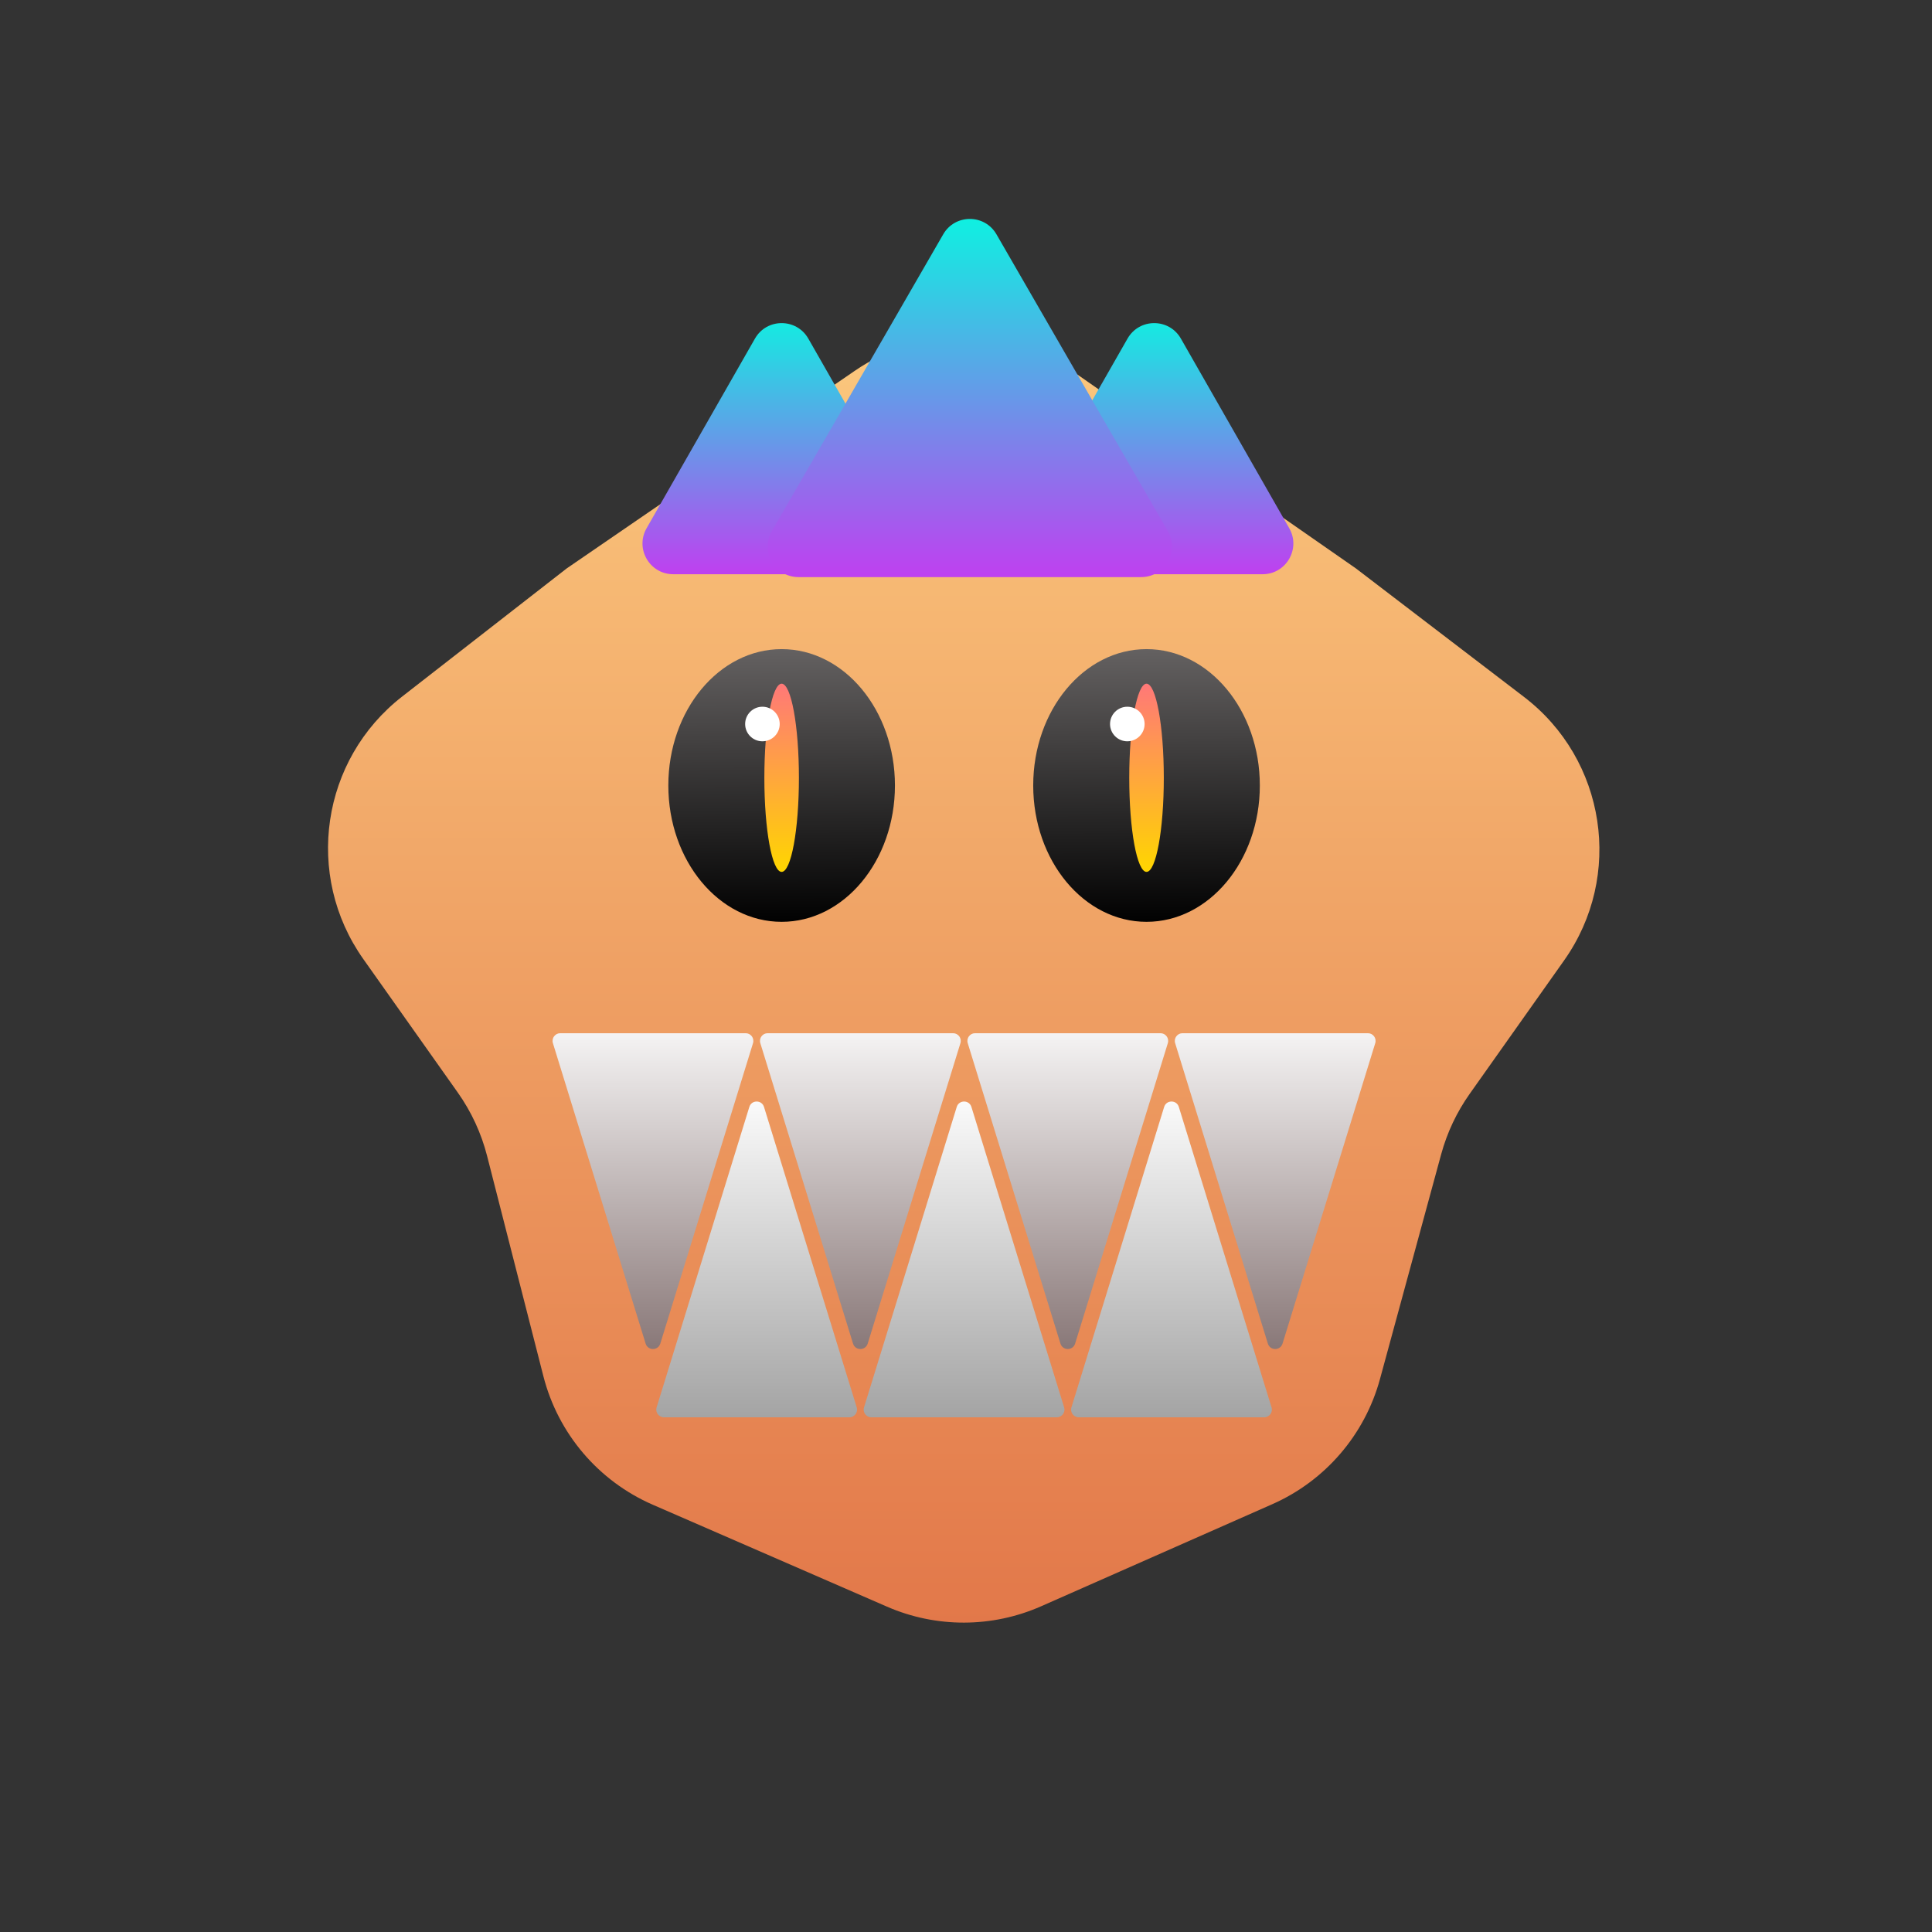 <svg width="503" height="503" viewBox="0 0 503 503" fill="none" xmlns="http://www.w3.org/2000/svg">
<rect x="0" y="0" width="503" height="503" fill="#333333" stroke="none"/>
<path d="M222.538 96.545C239.684 84.783 262.321 84.86 279.387 96.739L353.029 148L396.772 181.438C418.141 197.773 422.758 228.087 407.22 250.044L382.637 284.782C379.258 289.557 376.743 294.888 375.207 300.532L359.286 359.017C355.328 373.556 345.024 385.535 331.24 391.622L271.082 418.189C258.301 423.834 243.741 423.873 230.93 418.297L169.962 391.763C155.809 385.603 145.294 373.252 141.472 358.297L126.818 300.957C125.305 295.036 122.719 289.442 119.189 284.454L94.591 249.694C79.153 227.878 83.6 197.78 104.686 181.36L147.529 148L222.538 96.545Z" fill="url(#paint0_linear_9_124)"/>
<ellipse cx="298.5" cy="204.5" rx="29.5" ry="35.5" fill="url(#paint1_linear_9_124)"/>
<ellipse cx="298.5" cy="202.5" rx="4.5" ry="24.5" fill="url(#paint2_linear_9_124)"/>
<circle cx="293.5" cy="188.5" r="4.5" fill="white"/>
<ellipse cx="203.5" cy="204.5" rx="29.5" ry="35.5" fill="url(#paint3_linear_9_124)"/>
<ellipse cx="203.5" cy="202.5" rx="4.5" ry="24.5" fill="url(#paint4_linear_9_124)"/>
<circle cx="198.5" cy="188.5" r="4.5" fill="white"/>
<g clip-path="url(#clip0_9_124)">
<path d="M195.089 288.193C195.669 286.313 198.331 286.313 198.911 288.193L223.048 366.41C223.445 367.697 222.483 369 221.137 369H172.863C171.517 369 170.555 367.697 170.952 366.41L195.089 288.193Z" fill="url(#paint5_linear_9_124)"/>
<path d="M168.089 349.807C168.669 351.687 171.331 351.687 171.911 349.807L196.048 271.59C196.445 270.303 195.483 269 194.137 269H145.863C144.517 269 143.555 270.303 143.952 271.59L168.089 349.807Z" fill="url(#paint6_linear_9_124)"/>
<path d="M222.089 349.807C222.669 351.687 225.331 351.687 225.911 349.807L250.048 271.59C250.445 270.303 249.483 269 248.137 269H199.863C198.517 269 197.555 270.303 197.952 271.59L222.089 349.807Z" fill="url(#paint7_linear_9_124)"/>
<path d="M276.089 349.807C276.669 351.687 279.331 351.687 279.911 349.807L304.048 271.59C304.445 270.303 303.483 269 302.137 269H253.863C252.517 269 251.555 270.303 251.952 271.59L276.089 349.807Z" fill="url(#paint8_linear_9_124)"/>
<path d="M330.089 349.807C330.669 351.687 333.331 351.687 333.911 349.807L358.048 271.59C358.445 270.303 357.483 269 356.137 269H307.863C306.517 269 305.555 270.303 305.952 271.59L330.089 349.807Z" fill="url(#paint9_linear_9_124)"/>
<path d="M249.089 288.193C249.669 286.313 252.331 286.313 252.911 288.193L277.048 366.41C277.445 367.697 276.483 369 275.137 369H226.863C225.517 369 224.555 367.697 224.952 366.41L249.089 288.193Z" fill="url(#paint10_linear_9_124)"/>
<path d="M303.089 288.193C303.669 286.313 306.331 286.313 306.911 288.193L331.048 366.41C331.445 367.697 330.483 369 329.137 369H280.863C279.517 369 278.555 367.697 278.952 366.41L303.089 288.193Z" fill="url(#paint11_linear_9_124)"/>
<path d="M196.554 88.155C199.625 82.78 207.375 82.78 210.446 88.155L238.662 137.531C241.71 142.864 237.859 149.5 231.716 149.5H175.284C169.141 149.5 165.29 142.864 168.338 137.531L196.554 88.155Z" fill="url(#paint12_linear_9_124)"/>
<path d="M293.554 88.155C296.625 82.78 304.375 82.78 307.446 88.155L335.662 137.531C338.71 142.864 334.859 149.5 328.716 149.5H272.284C266.141 149.5 262.29 142.864 265.338 137.531L293.554 88.155Z" fill="url(#paint13_linear_9_124)"/>
<path d="M245.572 61C248.651 55.667 256.349 55.667 259.428 61L304.029 138.25C307.108 143.583 303.259 150.25 297.1 150.25H207.9C201.741 150.25 197.892 143.583 200.971 138.25L245.572 61Z" fill="url(#paint14_linear_9_124)"/>
</g>
<defs>
<linearGradient id="paint0_linear_9_124" x1="251.029" y1="77" x2="251.029" y2="427.045" gradientUnits="userSpaceOnUse">
<stop stop-color="#FCCA7F"/>
<stop offset="1" stop-color="#E27749"/>
</linearGradient>
<linearGradient id="paint1_linear_9_124" x1="298.5" y1="169" x2="299" y2="241" gradientUnits="userSpaceOnUse">
<stop stop-color="#646161"/>
<stop offset="1"/>
</linearGradient>
<linearGradient id="paint2_linear_9_124" x1="298.5" y1="178" x2="298.5" y2="227" gradientUnits="userSpaceOnUse">
<stop stop-color="#FF7878"/>
<stop offset="1" stop-color="#FFD600"/>
</linearGradient>
<linearGradient id="paint3_linear_9_124" x1="203.5" y1="169" x2="204" y2="241" gradientUnits="userSpaceOnUse">
<stop stop-color="#646161"/>
<stop offset="1"/>
</linearGradient>
<linearGradient id="paint4_linear_9_124" x1="203.5" y1="178" x2="203.5" y2="227" gradientUnits="userSpaceOnUse">
<stop stop-color="#FF7878"/>
<stop offset="1" stop-color="#FFD600"/>
</linearGradient>
<linearGradient id="paint5_linear_9_124" x1="197" y1="282" x2="197" y2="398" gradientUnits="userSpaceOnUse">
<stop stop-color="white"/>
<stop offset="0.865" stop-color="#969696"/>
</linearGradient>
<linearGradient id="paint6_linear_9_124" x1="170" y1="356" x2="170" y2="240" gradientUnits="userSpaceOnUse">
<stop stop-color="#837171"/>
<stop offset="0.818" stop-color="white"/>
</linearGradient>
<linearGradient id="paint7_linear_9_124" x1="224" y1="356" x2="224" y2="240" gradientUnits="userSpaceOnUse">
<stop stop-color="#837171"/>
<stop offset="0.818" stop-color="white"/>
</linearGradient>
<linearGradient id="paint8_linear_9_124" x1="278" y1="356" x2="278" y2="240" gradientUnits="userSpaceOnUse">
<stop stop-color="#837171"/>
<stop offset="0.818" stop-color="white"/>
</linearGradient>
<linearGradient id="paint9_linear_9_124" x1="332" y1="356" x2="332" y2="240" gradientUnits="userSpaceOnUse">
<stop stop-color="#837171"/>
<stop offset="0.818" stop-color="white"/>
</linearGradient>
<linearGradient id="paint10_linear_9_124" x1="251" y1="282" x2="251" y2="398" gradientUnits="userSpaceOnUse">
<stop stop-color="white"/>
<stop offset="0.865" stop-color="#969696"/>
</linearGradient>
<linearGradient id="paint11_linear_9_124" x1="305" y1="282" x2="305" y2="398" gradientUnits="userSpaceOnUse">
<stop stop-color="white"/>
<stop offset="0.865" stop-color="#969696"/>
</linearGradient>
<linearGradient id="paint12_linear_9_124" x1="203.5" y1="76" x2="203.5" y2="174" gradientUnits="userSpaceOnUse">
<stop stop-color="#00FFE0"/>
<stop offset="1" stop-color="#FF00F5"/>
</linearGradient>
<linearGradient id="paint13_linear_9_124" x1="300.5" y1="76" x2="300.5" y2="174" gradientUnits="userSpaceOnUse">
<stop stop-color="#00FFE0"/>
<stop offset="1" stop-color="#FF00F5"/>
</linearGradient>
<linearGradient id="paint14_linear_9_124" x1="252.5" y1="49" x2="252.5" y2="184" gradientUnits="userSpaceOnUse">
<stop stop-color="#00FFE0"/>
<stop offset="1" stop-color="#FF00F5"/>
</linearGradient>
<clipPath id="clip0_9_124">
<rect width="503" height="503" fill="white"/>
</clipPath>
</defs>
</svg>
